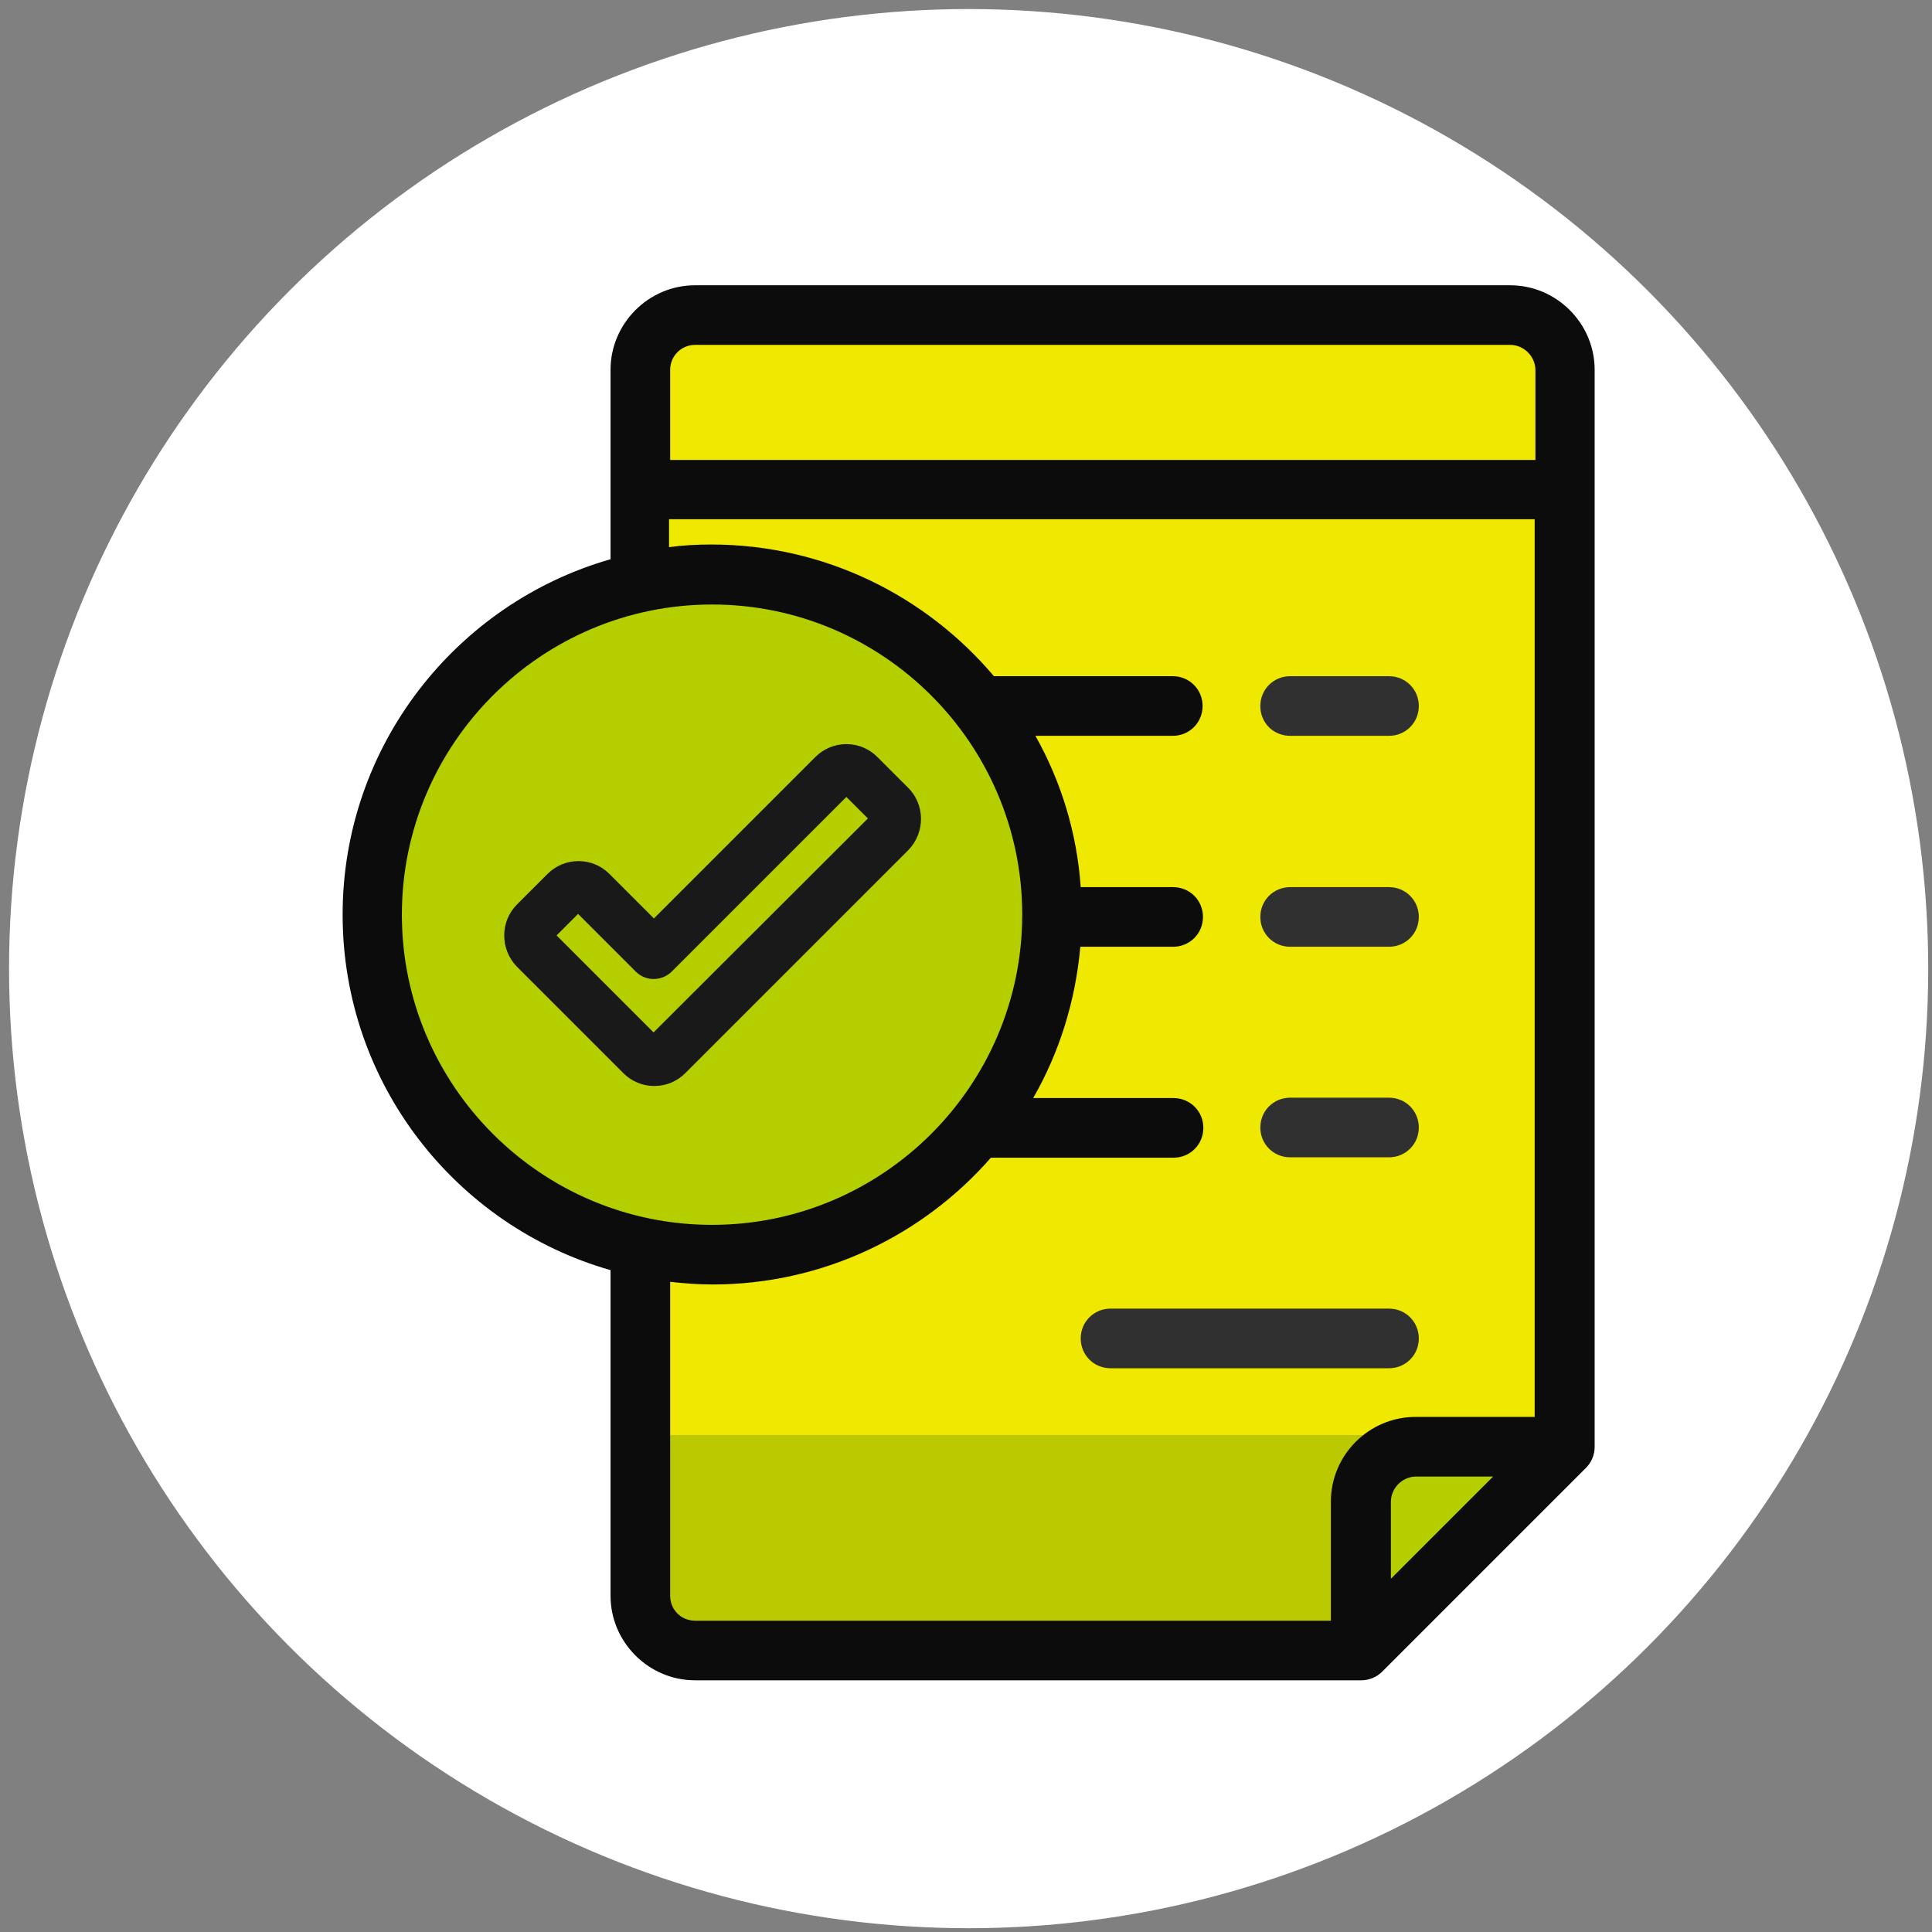 <?xml version="1.0" encoding="utf-8"?>
<!-- Generator: Adobe Illustrator 19.0.0, SVG Export Plug-In . SVG Version: 6.00 Build 0)  -->
<svg version="1.1" id="Layer_1" xmlns="http://www.w3.org/2000/svg" xmlns:xlink="http://www.w3.org/1999/xlink" x="0px" y="0px"
	 viewBox="0 0 512 512" style="enable-background:new 0 0 512 512;" xml:space="preserve">
<rect x="0" y="0" width="512" height="512" fill="#808080" stroke="none"/>
<style type="text/css">
	.st0{fill:#FFFFFF;}
	.st1{fill:#BBC900;}
	.st2{fill:#EFE800;}
	.st3{fill:#B5CE00;}
	.st4{fill:#0C0C0C;}
	.st5{fill:#303030;}
	.st6{fill:#191919;}
</style>
<circle id="XMLID_1_" class="st0" cx="256.7" cy="256.7" r="254.3"/>
<g>
	<polygon id="XMLID_14_" class="st1" points="170.3,370.7 171.8,434.2 184.4,434.2 361,434.2 372.8,424.6 412,380.3 416.4,362.6 
		355.1,371.4 202.1,370.7 	"/>
	<rect id="XMLID_12_" x="171.8" y="87.7" class="st2" width="240.2" height="292.6"/>
	<path id="XMLID_15_" class="st3" d="M412,380.3l-39.2,0.7L361,391.3v29.6v13.3c0,0,22.9-26.2,25.5-25.1
		c2.6,1.1,25.5-24.5,25.5-24.5V380.3z"/>
	<circle id="XMLID_13_" class="st3" cx="188.7" cy="242.4" r="90.9"/>
	<g>
		<path class="st4" d="M400.2,75.6h-216c-12.3,0-22.4,10.1-22.4,22.4v50.2c-40.9,11.7-71,49.5-71,94.2s30,82.5,71,94.2v86.3
			c0,12.3,10.1,22.4,22.4,22.4h176.5c2.1,0,4.1-0.8,5.6-2.3l54-54c1.5-1.5,2.3-3.5,2.3-5.6V98C422.6,85.7,412.5,75.6,400.2,75.6z
			 M184.2,91.4h216c3.6,0,6.7,3,6.7,6.7v23.8H177.6V98C177.6,94.4,180.5,91.4,184.2,91.4z M106.5,242.4c0-45.3,36.9-82.2,82.2-82.2
			s82.2,36.9,82.2,82.2s-36.9,82.2-82.2,82.2S106.5,287.7,106.5,242.4z M177.6,422.9v-83.2c3.6,0.4,7.4,0.7,11.2,0.7
			c29.4,0,55.9-13.1,73.8-33.6h48.4c4.4,0,7.9-3.5,7.9-7.9c0-4.4-3.5-7.9-7.9-7.9h-37.2c6.9-12,11.2-25.6,12.5-40.1h24.6
			c4.4,0,7.9-3.5,7.9-7.9s-3.5-7.9-7.9-7.9h-24.5c-1-14.4-5.2-28-12-40.1h36.4c4.4,0,7.9-3.5,7.9-7.9c0-4.4-3.5-7.9-7.9-7.9h-47.4
			c-18-21.3-44.9-34.9-74.9-34.9c-3.8,0-7.5,0.2-11.2,0.7v-7.4h229.4v237.9h-31.6c-12.3,0-22.4,10.1-22.4,22.4v31.6H184.2
			C180.5,429.5,177.6,426.6,177.6,422.9z M368.6,418.4V398c0-3.6,3-6.7,6.7-6.7h20.4L368.6,418.4z"/>
		<path id="XMLID_6_" class="st5" d="M341.9,195h26.2c4.4,0,7.9-3.5,7.9-7.9c0-4.4-3.5-7.9-7.9-7.9h-26.2c-4.4,0-7.9,3.5-7.9,7.9
			C334,191.6,337.5,195,341.9,195z"/>
		<path id="XMLID_5_" class="st5" d="M341.9,250.9h26.2c4.4,0,7.9-3.5,7.9-7.9s-3.5-7.9-7.9-7.9h-26.2c-4.4,0-7.9,3.5-7.9,7.9
			S337.5,250.9,341.9,250.9z"/>
		<path id="XMLID_4_" class="st5" d="M341.9,306.7h26.2c4.4,0,7.9-3.5,7.9-7.9c0-4.4-3.5-7.9-7.9-7.9h-26.2c-4.4,0-7.9,3.5-7.9,7.9
			S337.5,306.7,341.9,306.7z"/>
		<path id="XMLID_3_" class="st5" d="M368.1,362.6c4.4,0,7.9-3.5,7.9-7.9c0-4.4-3.5-7.9-7.9-7.9h-73.8c-4.4,0-7.9,3.5-7.9,7.9
			c0,4.4,3.5,7.9,7.9,7.9H368.1z"/>
		<path class="st6" d="M240.6,208.7l-8.1-8.1c-2.2-2.2-5.1-3.4-8.2-3.4c-3.1,0-6,1.2-8.2,3.4l-42.8,42.8l-11.8-11.8
			c-2.2-2.2-5.1-3.4-8.2-3.4s-6,1.2-8.2,3.4l-8.1,8.1c-4.5,4.5-4.5,11.9,0,16.5l28.2,28.2c2.2,2.2,5.1,3.4,8.2,3.4l0,0
			c3.1,0,6-1.2,8.2-3.4l59.2-59.2C245.2,220.6,245.2,213.2,240.6,208.7z M173.2,273.6l-25.7-25.7l5.7-5.7l15.3,15.3
			c2.6,2.6,6.8,2.6,9.5,0l46.3-46.3l5.7,5.7L173.2,273.6z"/>
	</g>
</g>
</svg>
